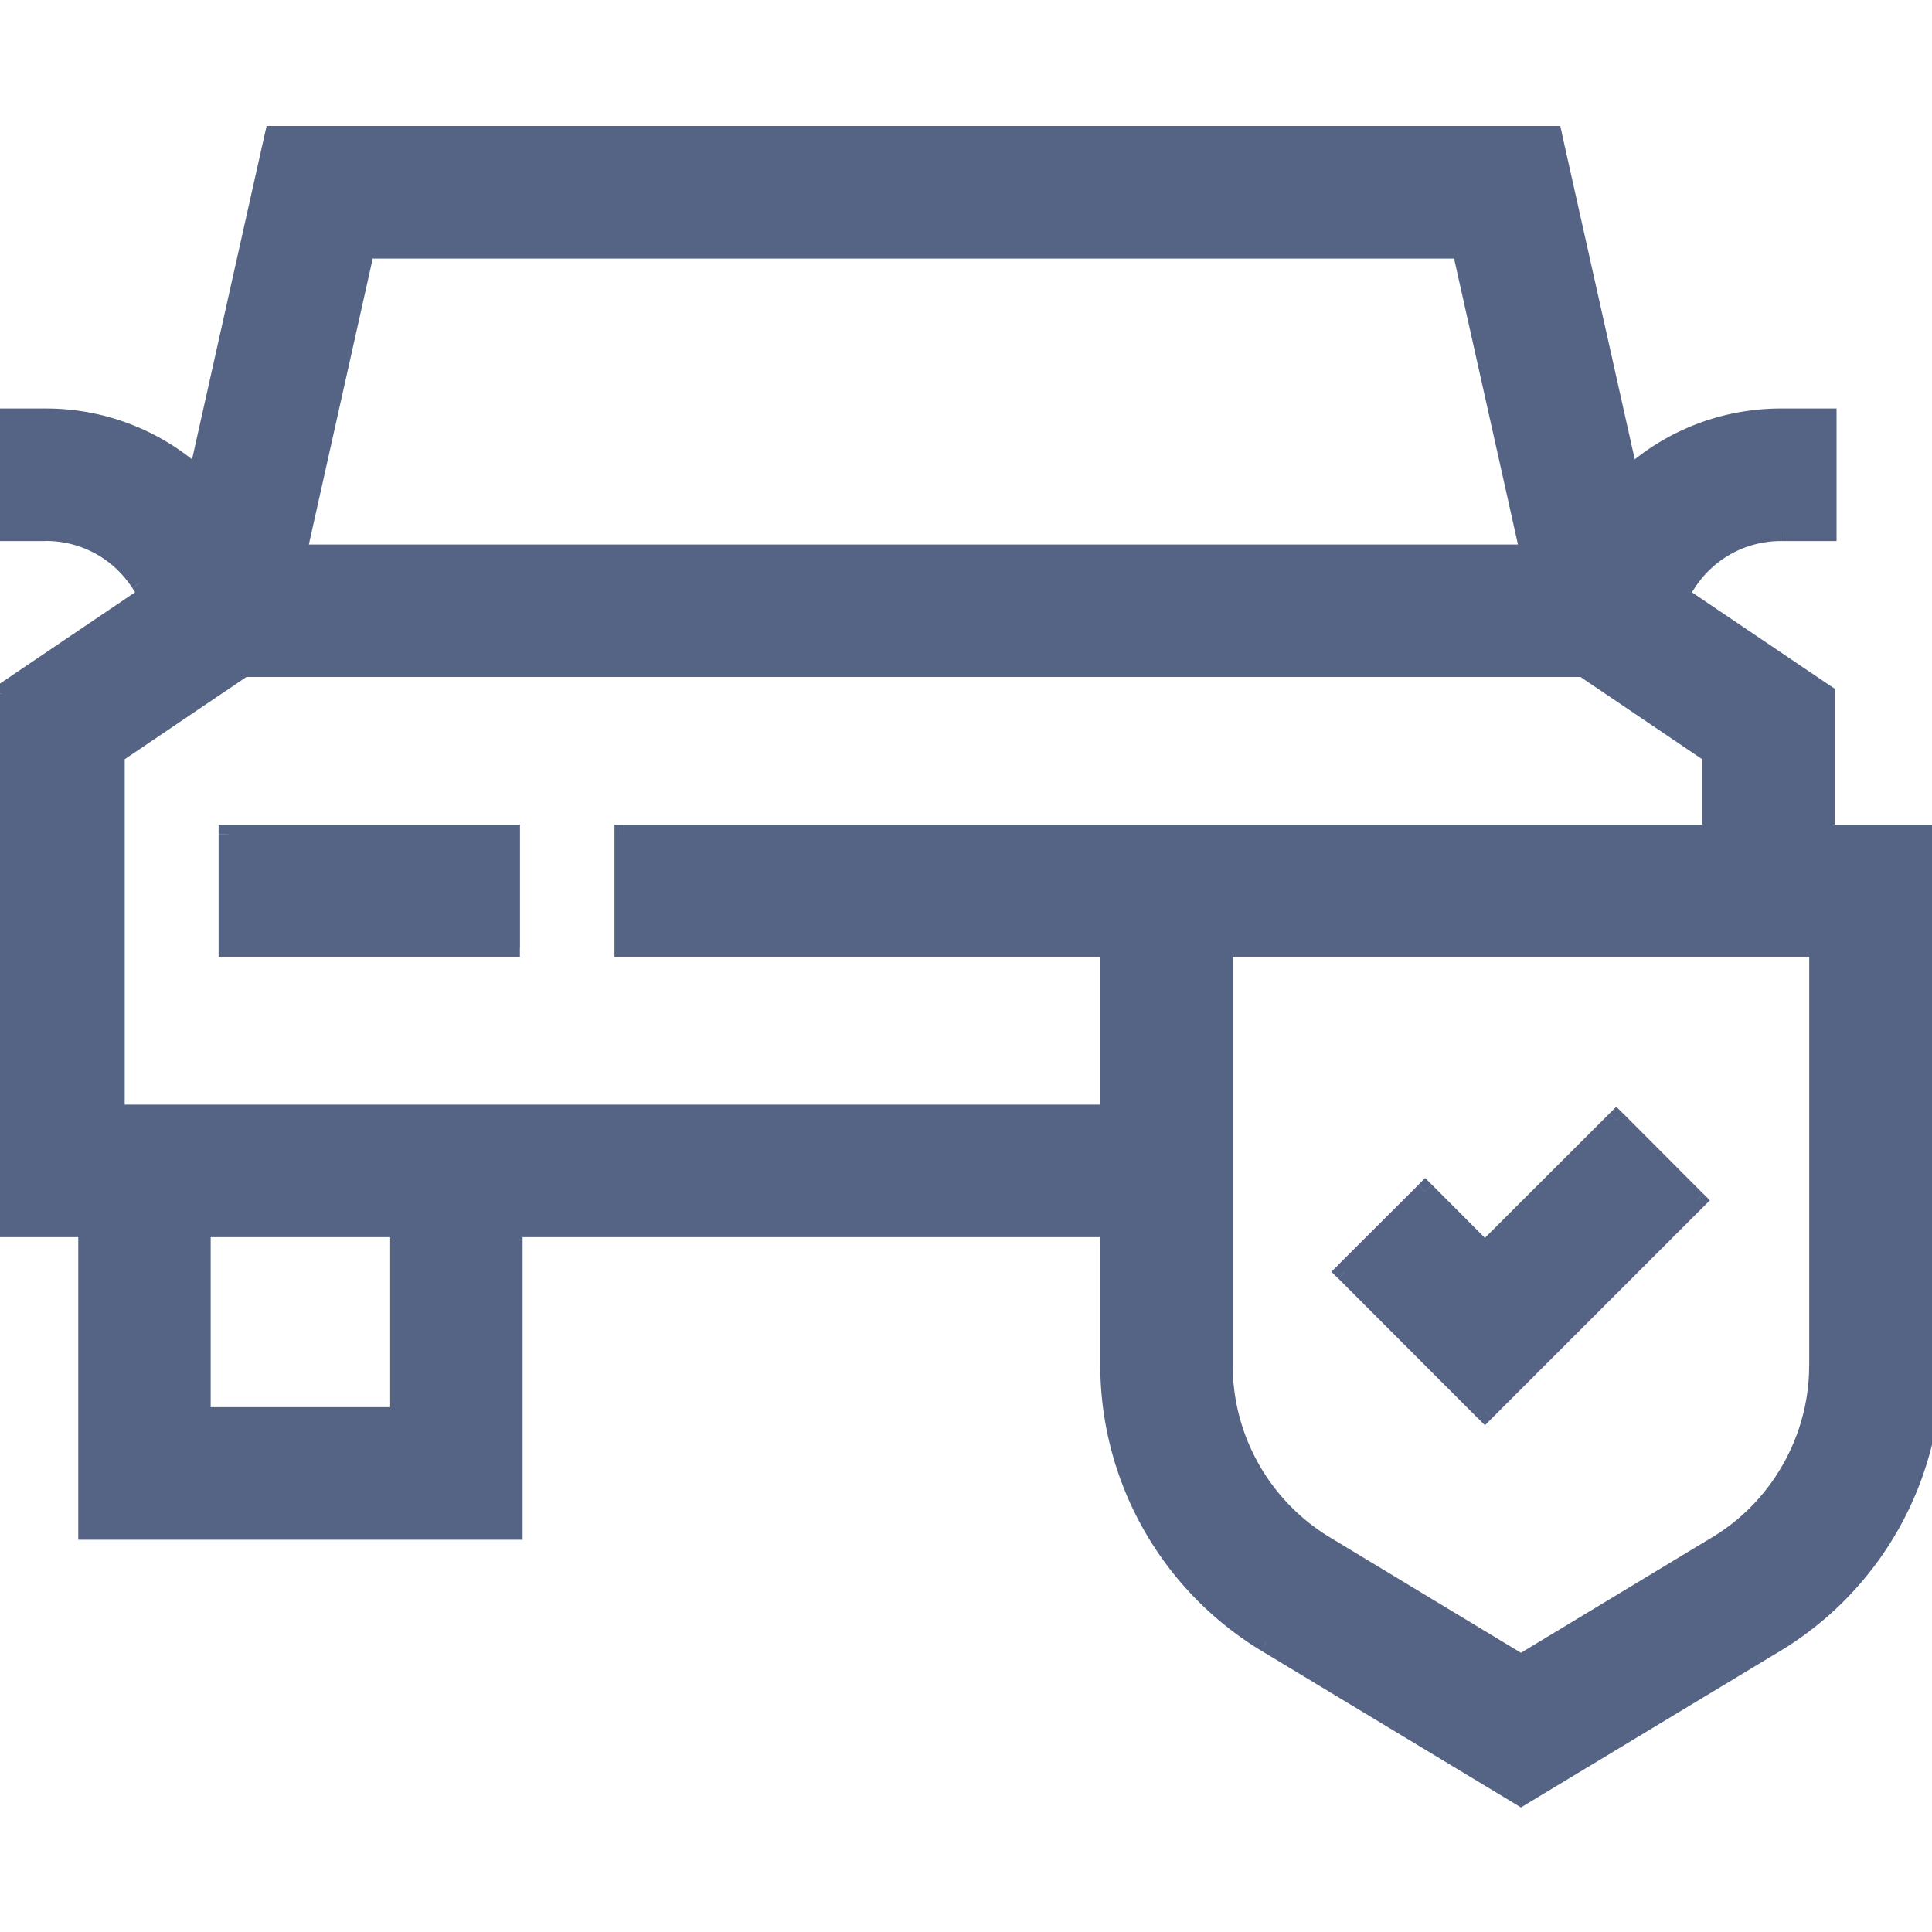 <svg width="20" height="20" viewBox="0 0 20 20" fill="none" xmlns="http://www.w3.org/2000/svg">
    <g clip-path="url(#lp7nqic1ha)" fill="#556485">
        <path d="M16.861 4.938c.426-.388.984-.609 1.576-.609h.475v1.172h-.474c-.397 0-.762.198-.978.53l-.084.128 1.518 1.025v1.452H20v5.504c0 1.163-.62 2.26-1.615 2.861l-2.64 1.594L13.105 17a3.36 3.36 0 0 1-1.615-2.861v-1.433H5.31v3.132H.91v-3.132H.018V7.184l1.517-1.025-.084-.128a1.163 1.163 0 0 0-.977-.53H0V4.329h.475c.592 0 1.15.221 1.575.61l.79-3.535h13.232l.79 3.534zm-4.2 9.202c0 .755.403 1.467 1.05 1.858l2.034 1.229 2.034-1.229a2.183 2.183 0 0 0 1.05-1.858V9.808H12.66v4.332zm-10.58.527h2.058v-1.96H2.08v1.96zm15.479-2.241-2.188 2.187-1.448-1.448.829-.83.62.621 1.358-1.358.829.828zM1.19 7.806v3.73h10.3V9.807H6.462V8.636h11.26v-.83l-1.33-.898H2.52l-1.33.899zM5.282 9.81H2.363V8.637h2.92v1.172zm-2.21-4.073H15.84l-.706-3.16H3.778l-.706 3.16z"/>
        <path d="m16.861 4.938-.097.022.037.169.128-.117-.068-.074zm2.051-.609h.1v-.1h-.1v.1zm0 1.172v.1h.1v-.1h-.1zm-1.452.53.084.055-.084-.055zm-.084.128-.084-.055-.054.083.082.055.056-.083zm1.518 1.025h.1V7.13l-.044-.03-.056.084zm0 1.452h-.1v.1h.1v-.1zm1.106 0h.1v-.1H20v.1zm0 5.504h.1-.1zM18.385 17l-.052-.086.052.086zm-2.64 1.594-.052.085.052.032.052-.032-.052-.085zM13.105 17l-.052.086.051-.086zM11.49 14.14h-.1.1zm0-1.433h.1v-.1h-.1v.1zm-6.18 0v-.1h-.1v.1h.1zm0 3.132v.1h.1v-.1h-.1zm-4.4 0h-.1v.1h.1v-.1zm0-3.132h.1v-.1h-.1v.1zm-.891 0h-.1v.1h.1v-.1zm0-5.523L-.037 7.1l-.044.03v.053h.1zm1.517-1.025.056.083.082-.055-.054-.083-.084.055zm-.084-.128-.084.055.084-.055zm-.977-.53v-.1.1zm-.475 0h-.1v.1H0v-.1zm0-1.172v-.1h-.1v.1H0zm.475 0v-.1.1zm1.575.61-.068.073.128.117.037-.169-.097-.022zm.79-3.535v-.1h-.08l-.018.078.098.022zm13.232 0 .098-.021-.018-.079h-.08v.1zm-3.41 12.736h-.1.1zm1.049 1.858.052-.086-.052.086zm2.034 1.229-.052.085.052.031.052-.03-.052-.086zm2.034-1.229-.051-.086.051.086zm1.05-1.858h.1-.1zm0-4.332h.1v-.1h-.1v.1zm-6.168 0v-.1h-.1v.1h.1zm-10.58 4.859h-.1v.1h.1v-.1zm2.058 0v.1h.1v-.1h-.1zm0-1.96h.1v-.1h-.1v.1zm-2.058 0v-.1h-.1v.1h.1zm15.479-.281.07.07.071-.07-.07-.07-.071.07zm-2.188 2.187-.07.071.07.07.07-.07-.07-.07zm-1.448-1.448-.07-.07-.072.07.071.07.07-.07zm.829-.83.07-.07-.07-.07-.07.07.07.07zm.62.621-.072.07.071.072.07-.071-.07-.07zm1.358-1.358.071-.071-.07-.07-.071.07.07.07zM1.191 7.807l-.057-.083-.044.03v.053h.1zm0 3.728h-.1v.1h.1v-.1zm10.3 0v.1h.1v-.1h-.1zm0-1.727h.1v-.1h-.1v.1zm-5.03 0h-.1v.1h.1v-.1zm0-1.172v-.1h-.1v.1h.1zm11.26 0v.1h.1v-.1h-.1zm0-.83h.1v-.052l-.043-.03-.056.083zm-1.33-.898.057-.083-.026-.017h-.03v.1zm-13.87 0v-.1H2.49l-.025.017.056.083zm2.761 2.9v.1h.1v-.1h-.1zm-2.919 0h-.1v.1h.1v-.1zm0-1.171v-.1h-.1v.1h.1zm2.92 0h.1v-.1h-.1v.1zm-2.21-2.9-.098-.022-.028.121h.125v-.1zm12.766 0v.1h.125l-.027-.122-.098.021zm-.706-3.16.097-.023-.017-.078h-.08v.1zm-11.355 0v-.1h-.08l-.017.077.097.022zm13.083 2.361.068.074a2.231 2.231 0 0 1 1.509-.583v-.2c-.618 0-1.2.23-1.644.636l.067.073zm1.576-.609v.1h.475v-.2h-.474v.1zm.475 0h-.1v1.172h.2V4.329h-.1zm0 1.172v-.1h-.474v.2h.474v-.1zm-.474 0v-.1c-.43 0-.827.215-1.062.576l.084.054.084.055c.197-.304.531-.485.893-.485v-.1zm-.978.53-.084-.055-.084.128.084.055.084.055.084-.128-.084-.055zm-.084.128-.056.083 1.518 1.024.056-.082.056-.083-1.518-1.025-.056.083zm1.518 1.025h-.1v1.452h.2V7.184h-.1zm0 1.452v.1H20v-.2h-1.106v.1zm1.106 0h-.1v5.504h.2V8.636H20zm0 5.504h-.1c0 1.128-.6 2.192-1.567 2.775l.052.086.051.086A3.461 3.461 0 0 0 20.1 14.14H20zM18.385 17l-.052-.086-2.64 1.594.052.086.052.085 2.64-1.593-.052-.086zm-2.64 1.594.052-.086-2.64-1.594-.053.086-.051.086 2.64 1.593.052-.085zM13.105 17l.051-.086a3.26 3.26 0 0 1-1.566-2.775h-.2a3.46 3.46 0 0 0 1.663 2.947l.051-.086zM11.49 14.14h.1v-1.433h-.2v1.433h.1zm0-1.433v-.1H5.31v.2h6.18v-.1zm-6.18 0h-.1v3.132h.2v-3.132h-.1zm0 3.132v-.1H.91v.2h4.4v-.1zm-4.4 0h.1v-3.132h-.2v3.132h.1zm0-3.132v-.1H.018v.2h.89v-.1zm-.891 0h.1V7.184h-.2v5.523h.1zm0-5.523.056.082 1.517-1.024-.056-.083-.056-.083-1.517 1.025.056.083zm1.517-1.025.084-.055-.084-.128-.084.055-.083.055.084.128.083-.055zm-.084-.128.084-.054A1.263 1.263 0 0 0 .475 5.4v.2c.362 0 .696.181.893.485l.084-.055zm-.977-.53v-.1H0v.2h.475v-.1zm-.475 0h.1V4.329h-.2v1.172H0zm0-1.172v.1h.475v-.2H0v.1zm.475 0v.1a2.23 2.23 0 0 1 1.507.583l.068-.074.067-.073a2.43 2.43 0 0 0-1.642-.636v.1zm1.575.61.097.021.79-3.534-.097-.022-.098-.022-.79 3.535.098.021zm.79-3.535v.1h13.232v-.2H2.84v.1zm13.232 0-.097.022.789 3.534.097-.022.098-.021-.79-3.534-.097.021zm-3.41 12.736h-.1c0 .79.42 1.535 1.097 1.944l.052-.086.052-.086a2.084 2.084 0 0 1-1.002-1.772h-.1zm1.049 1.858-.052.086 2.034 1.228.052-.085.052-.086-2.034-1.229-.052.086zm2.034 1.229.052.085 2.034-1.228-.052-.086-.051-.086-2.035 1.229.052.086zm2.034-1.229.052.086a2.283 2.283 0 0 0 1.097-1.944h-.2c0 .72-.384 1.4-1 1.772l.051.086zm1.05-1.858h.1V9.808h-.2v4.332h.1zm0-4.332v-.1H12.66v.2h6.167v-.1zm-6.168 0h-.1v4.332h.2V9.808h-.1zm-10.58 4.859v.1h2.058v-.2H2.08v.1zm2.058 0h.1v-1.96h-.2v1.96h.1zm0-1.96v-.1H2.08v.2h2.058v-.1zm-2.058 0h-.1v1.96h.2v-1.96h-.1zm15.479-.281-.071-.07-2.188 2.187.071.07.07.071 2.188-2.188-.07-.07zm-2.188 2.187.07-.07-1.447-1.449-.071.071-.07.07 1.447 1.449.071-.07zm-1.448-1.448.07.07.83-.828-.071-.071-.07-.07-.83.828.07.071zm.829-.83-.07.072.618.62.071-.07.07-.072-.618-.62-.071.07zm.62.621.07.07 1.36-1.358-.072-.07-.07-.071-1.36 1.358.071.071zm1.358-1.358-.07.07.828.829.07-.071.071-.07-.828-.83-.07.072zM1.191 7.807h-.1v3.728h.2V7.807h-.1zm0 3.728v.1h10.3v-.2H1.19v.1zm10.3 0h.1V9.808h-.2v1.727h.1zm0-1.727v-.1H6.46v.2h5.03v-.1zm-5.03 0h.1V8.636h-.2v1.172h.1zm0-1.172v.1h11.26v-.2H6.462v.1zm11.26 0h.1v-.83h-.2v.83h.1zm0-.83.057-.082-1.33-.899-.056.083-.056.083 1.33.899.056-.083zm-1.33-.898v-.1H2.522v.2h13.87v-.1zm-13.87 0-.056-.083-1.33.899.055.083.056.083 1.33-.899-.055-.083zm2.761 2.9v-.1H2.363v.2h2.92v-.1zm-2.919 0h.1V8.638h-.2v1.172h.1zm0-1.171v.1h2.92v-.2h-2.92v.1zm2.92 0h-.1v1.172h.2V8.637h-.1zm-2.21-2.9v.1h12.766v-.2H3.072v.1zm12.766 0 .098-.022-.707-3.16-.097.021-.098.022.706 3.16.098-.022zm-.706-3.16v-.1H3.778v.2h11.355v-.1zm-11.355 0-.097-.023-.706 3.16.097.022.098.022.706-3.16-.098-.022z"/>
    </g>
    <defs>
        <clipPath id="lp7nqic1ha">
            <path fill="#fff" d="M0 0h20v20H0z"/>
        </clipPath>
    </defs>
</svg>
